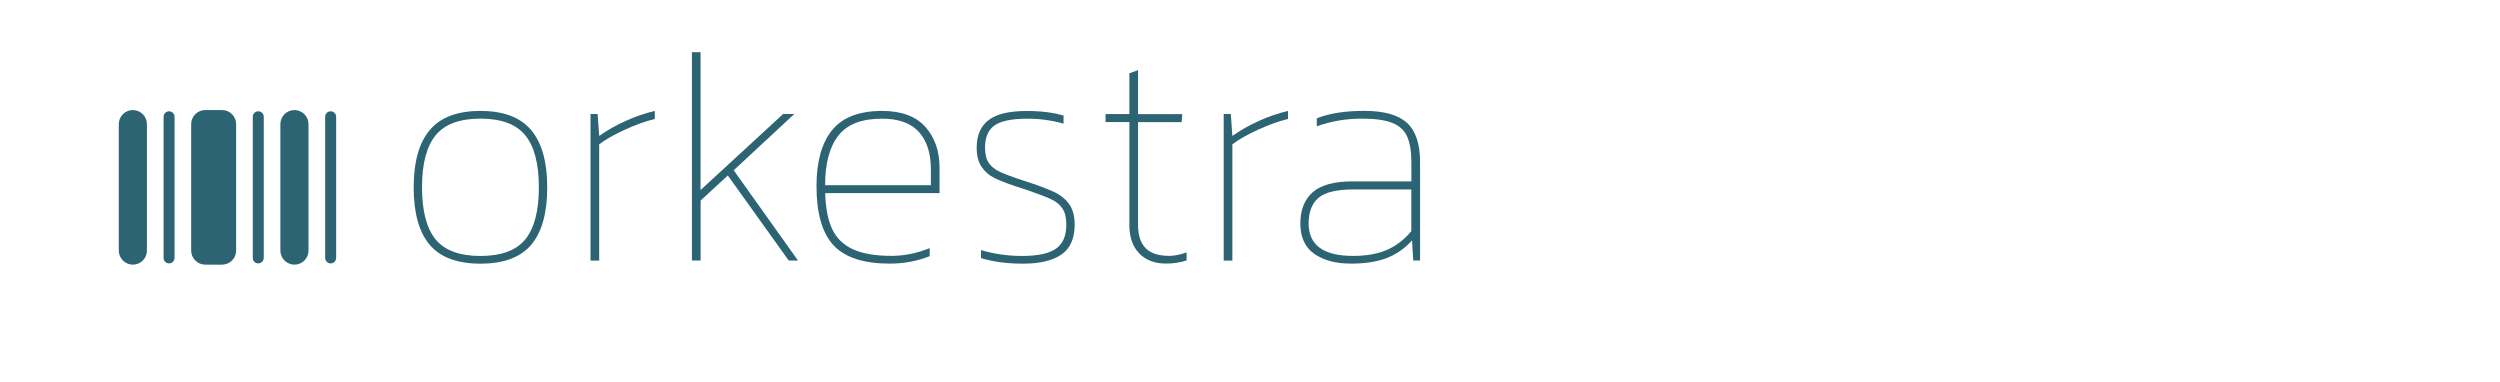 <?xml version="1.0" encoding="utf-8"?>
<!-- Generator: Adobe Illustrator 26.0.3, SVG Export Plug-In . SVG Version: 6.00 Build 0)  -->
<svg version="1.1" id="Calque_1" xmlns="http://www.w3.org/2000/svg" xmlns:xlink="http://www.w3.org/1999/xlink" x="0px" y="0px"
	 viewBox="0 0 463.84 70.87" style="enable-background:new 0 0 463.84 70.87;" xml:space="preserve">
<style type="text/css">
	.st0{fill:#2D6474;}
	.st1{fill-rule:evenodd;clip-rule:evenodd;fill:#2D6474;}
</style>
<g>
	<g>
		<path class="st0" d="M79.7,45.39c-1.97-2.35-2.95-5.9-2.95-10.64c0-4.7,0.99-8.24,2.98-10.61c1.99-2.37,5.12-3.56,9.41-3.56
			c4.28,0,7.42,1.19,9.41,3.56c1.99,2.37,2.98,5.91,2.98,10.61c0,4.74-0.98,8.29-2.95,10.64c-1.97,2.35-5.12,3.53-9.44,3.53
			C84.82,48.92,81.67,47.74,79.7,45.39z M97.48,44.39c1.66-2.07,2.5-5.28,2.5-9.64c0-4.36-0.84-7.57-2.52-9.64
			c-1.68-2.07-4.46-3.1-8.32-3.1c-3.86,0-6.64,1.03-8.32,3.1c-1.68,2.07-2.52,5.28-2.52,9.64c0,4.36,0.83,7.57,2.5,9.64
			c1.66,2.06,4.45,3.1,8.35,3.1C93.04,47.48,95.82,46.45,97.48,44.39z"/>
		<path class="st0" d="M109.56,21.15h1.32l0.29,4.07c1.45-1.03,3.09-1.96,4.9-2.78c1.82-0.82,3.62-1.44,5.42-1.86v1.49
			c-1.72,0.42-3.59,1.09-5.59,2.01c-2.01,0.92-3.59,1.82-4.73,2.7v21.57h-1.61V21.15z"/>
		<path class="st0" d="M128.37,9.68h1.61v25.58l15.32-14.11h2.07l-11.24,10.44l11.93,16.75h-1.72l-11.3-15.78l-5.05,4.65v11.13
			h-1.61V9.68z"/>
		<path class="st0" d="M154.64,45.5c-2.1-2.27-3.15-5.94-3.15-10.98c0-4.55,0.97-8.01,2.9-10.38c1.93-2.37,5.02-3.56,9.26-3.56
			c3.59,0,6.27,0.99,8.03,2.95c1.76,1.97,2.64,4.5,2.64,7.6v4.7H153.1c0.08,2.75,0.51,4.97,1.29,6.65c0.78,1.68,2.07,2.94,3.84,3.76
			c1.78,0.82,4.18,1.23,7.2,1.23c2.33,0,4.68-0.48,7.06-1.43v1.49c-2.33,0.92-4.78,1.38-7.34,1.38
			C160.25,48.92,156.75,47.78,154.64,45.5z M172.71,34.35v-2.98c0-2.94-0.74-5.24-2.21-6.88c-1.47-1.64-3.76-2.47-6.85-2.47
			c-3.79,0-6.49,1.05-8.12,3.16c-1.63,2.1-2.44,5.16-2.44,9.18H172.71z"/>
		<path class="st0" d="M182.01,47.89v-1.49c2.45,0.73,4.99,1.09,7.63,1.09c2.91,0,5-0.45,6.28-1.35c1.28-0.9,1.92-2.38,1.92-4.45
			c0-1.3-0.24-2.3-0.72-3.01c-0.48-0.71-1.16-1.27-2.04-1.69c-0.88-0.42-2.31-0.97-4.3-1.66l-1.2-0.4c-0.19-0.08-0.61-0.21-1.26-0.4
			c-1.68-0.57-2.98-1.09-3.9-1.55c-0.92-0.46-1.68-1.13-2.29-2.01c-0.61-0.88-0.92-2.07-0.92-3.56c0-2.29,0.74-4.01,2.21-5.13
			c1.47-1.13,3.83-1.69,7.08-1.69c2.68,0,4.95,0.29,6.83,0.86v1.49c-2.18-0.61-4.38-0.92-6.6-0.92c-2.98,0-5.06,0.42-6.22,1.26
			c-1.17,0.84-1.75,2.2-1.75,4.07c0,1.22,0.23,2.18,0.69,2.87c0.46,0.69,1.17,1.25,2.12,1.69c0.96,0.44,2.45,0.99,4.47,1.64
			c2.37,0.77,4.18,1.43,5.42,2.01c1.24,0.57,2.21,1.34,2.9,2.29c0.69,0.96,1.03,2.24,1.03,3.84c0,2.56-0.82,4.41-2.47,5.54
			c-1.64,1.13-4.02,1.69-7.11,1.69C186.86,48.92,184.26,48.57,182.01,47.89z"/>
		<path class="st0" d="M211.38,47.03c-1.22-1.26-1.84-3-1.84-5.22V22.65h-4.42v-1.49h4.42v-7.57l1.61-0.57v8.15h8.2l-0.11,1.49
			h-8.09V41.8c0,1.87,0.47,3.29,1.41,4.24c0.94,0.96,2.4,1.43,4.39,1.43c0.92,0,1.99-0.21,3.21-0.63v1.49
			c-1.22,0.38-2.47,0.57-3.73,0.57C214.28,48.92,212.6,48.29,211.38,47.03z"/>
		<path class="st0" d="M227.04,21.15h1.32l0.29,4.07c1.45-1.03,3.09-1.96,4.9-2.78c1.82-0.82,3.62-1.44,5.42-1.86v1.49
			c-1.72,0.42-3.59,1.09-5.59,2.01c-2.01,0.92-3.59,1.82-4.73,2.7v21.57h-1.61V21.15z"/>
		<path class="st0" d="M243.87,47.11c-1.74-1.2-2.61-3.09-2.61-5.65c0-2.49,0.75-4.41,2.27-5.77c1.51-1.36,4.01-2.04,7.49-2.04
			h10.84v-3.5c0-2.03-0.26-3.62-0.77-4.79c-0.52-1.17-1.43-2.02-2.75-2.55c-1.32-0.54-3.22-0.8-5.71-0.8
			c-2.91,0-5.68,0.48-8.32,1.43v-1.49c2.29-0.92,5.24-1.38,8.83-1.38c3.63,0,6.26,0.74,7.89,2.21c1.62,1.47,2.44,3.89,2.44,7.26
			v18.3h-1.26l-0.23-3.73c-1.34,1.49-2.91,2.58-4.7,3.27c-1.8,0.69-4,1.03-6.6,1.03C247.88,48.92,245.61,48.32,243.87,47.11z
			 M257.26,46.39c1.72-0.73,3.25-1.89,4.59-3.5v-7.74h-10.73c-3.1,0-5.26,0.52-6.48,1.55c-1.22,1.03-1.84,2.62-1.84,4.76
			c0,4.02,2.75,6.02,8.26,6.02C253.48,47.48,255.54,47.12,257.26,46.39z"/>
	</g>
	<path class="st1" d="M24.65,49.1L24.65,49.1c-1.44,0-2.61-1.17-2.61-2.61V23.03c0-1.44,1.17-2.61,2.61-2.61h0
		c1.44,0,2.61,1.17,2.61,2.61v23.47C27.26,47.94,26.09,49.1,24.65,49.1z"/>
	<path class="st1" d="M54.63,49.1L54.63,49.1c-1.44,0-2.61-1.17-2.61-2.61V23.03c0-1.44,1.17-2.61,2.61-2.61h0
		c1.44,0,2.61,1.17,2.61,2.61v23.47C57.24,47.94,56.08,49.1,54.63,49.1z"/>
	<path class="st1" d="M31.37,48.87L31.37,48.87c-0.56,0-1.02-0.45-1.02-1.02V21.67c0-0.56,0.45-1.02,1.02-1.02h0
		c0.56,0,1.02,0.45,1.02,1.02v26.18C32.38,48.41,31.93,48.87,31.37,48.87z"/>
	<path class="st1" d="M47.92,48.87L47.92,48.87c-0.56,0-1.02-0.45-1.02-1.02V21.67c0-0.56,0.45-1.02,1.02-1.02h0
		c0.56,0,1.02,0.45,1.02,1.02v26.18C48.93,48.41,48.48,48.87,47.92,48.87z"/>
	<path class="st1" d="M61.35,48.87L61.35,48.87c-0.56,0-1.02-0.45-1.02-1.02V21.67c0-0.56,0.45-1.02,1.02-1.02l0,0
		c0.56,0,1.02,0.45,1.02,1.02v26.18C62.37,48.41,61.91,48.87,61.35,48.87z"/>
	<path class="st1" d="M41.2,49.1h-3.12c-1.44,0-2.61-1.17-2.61-2.61V23.03c0-1.44,1.17-2.61,2.61-2.61h3.12
		c1.44,0,2.61,1.17,2.61,2.61v23.47C43.81,47.94,42.64,49.1,41.2,49.1z"/>
</g>
</svg>
